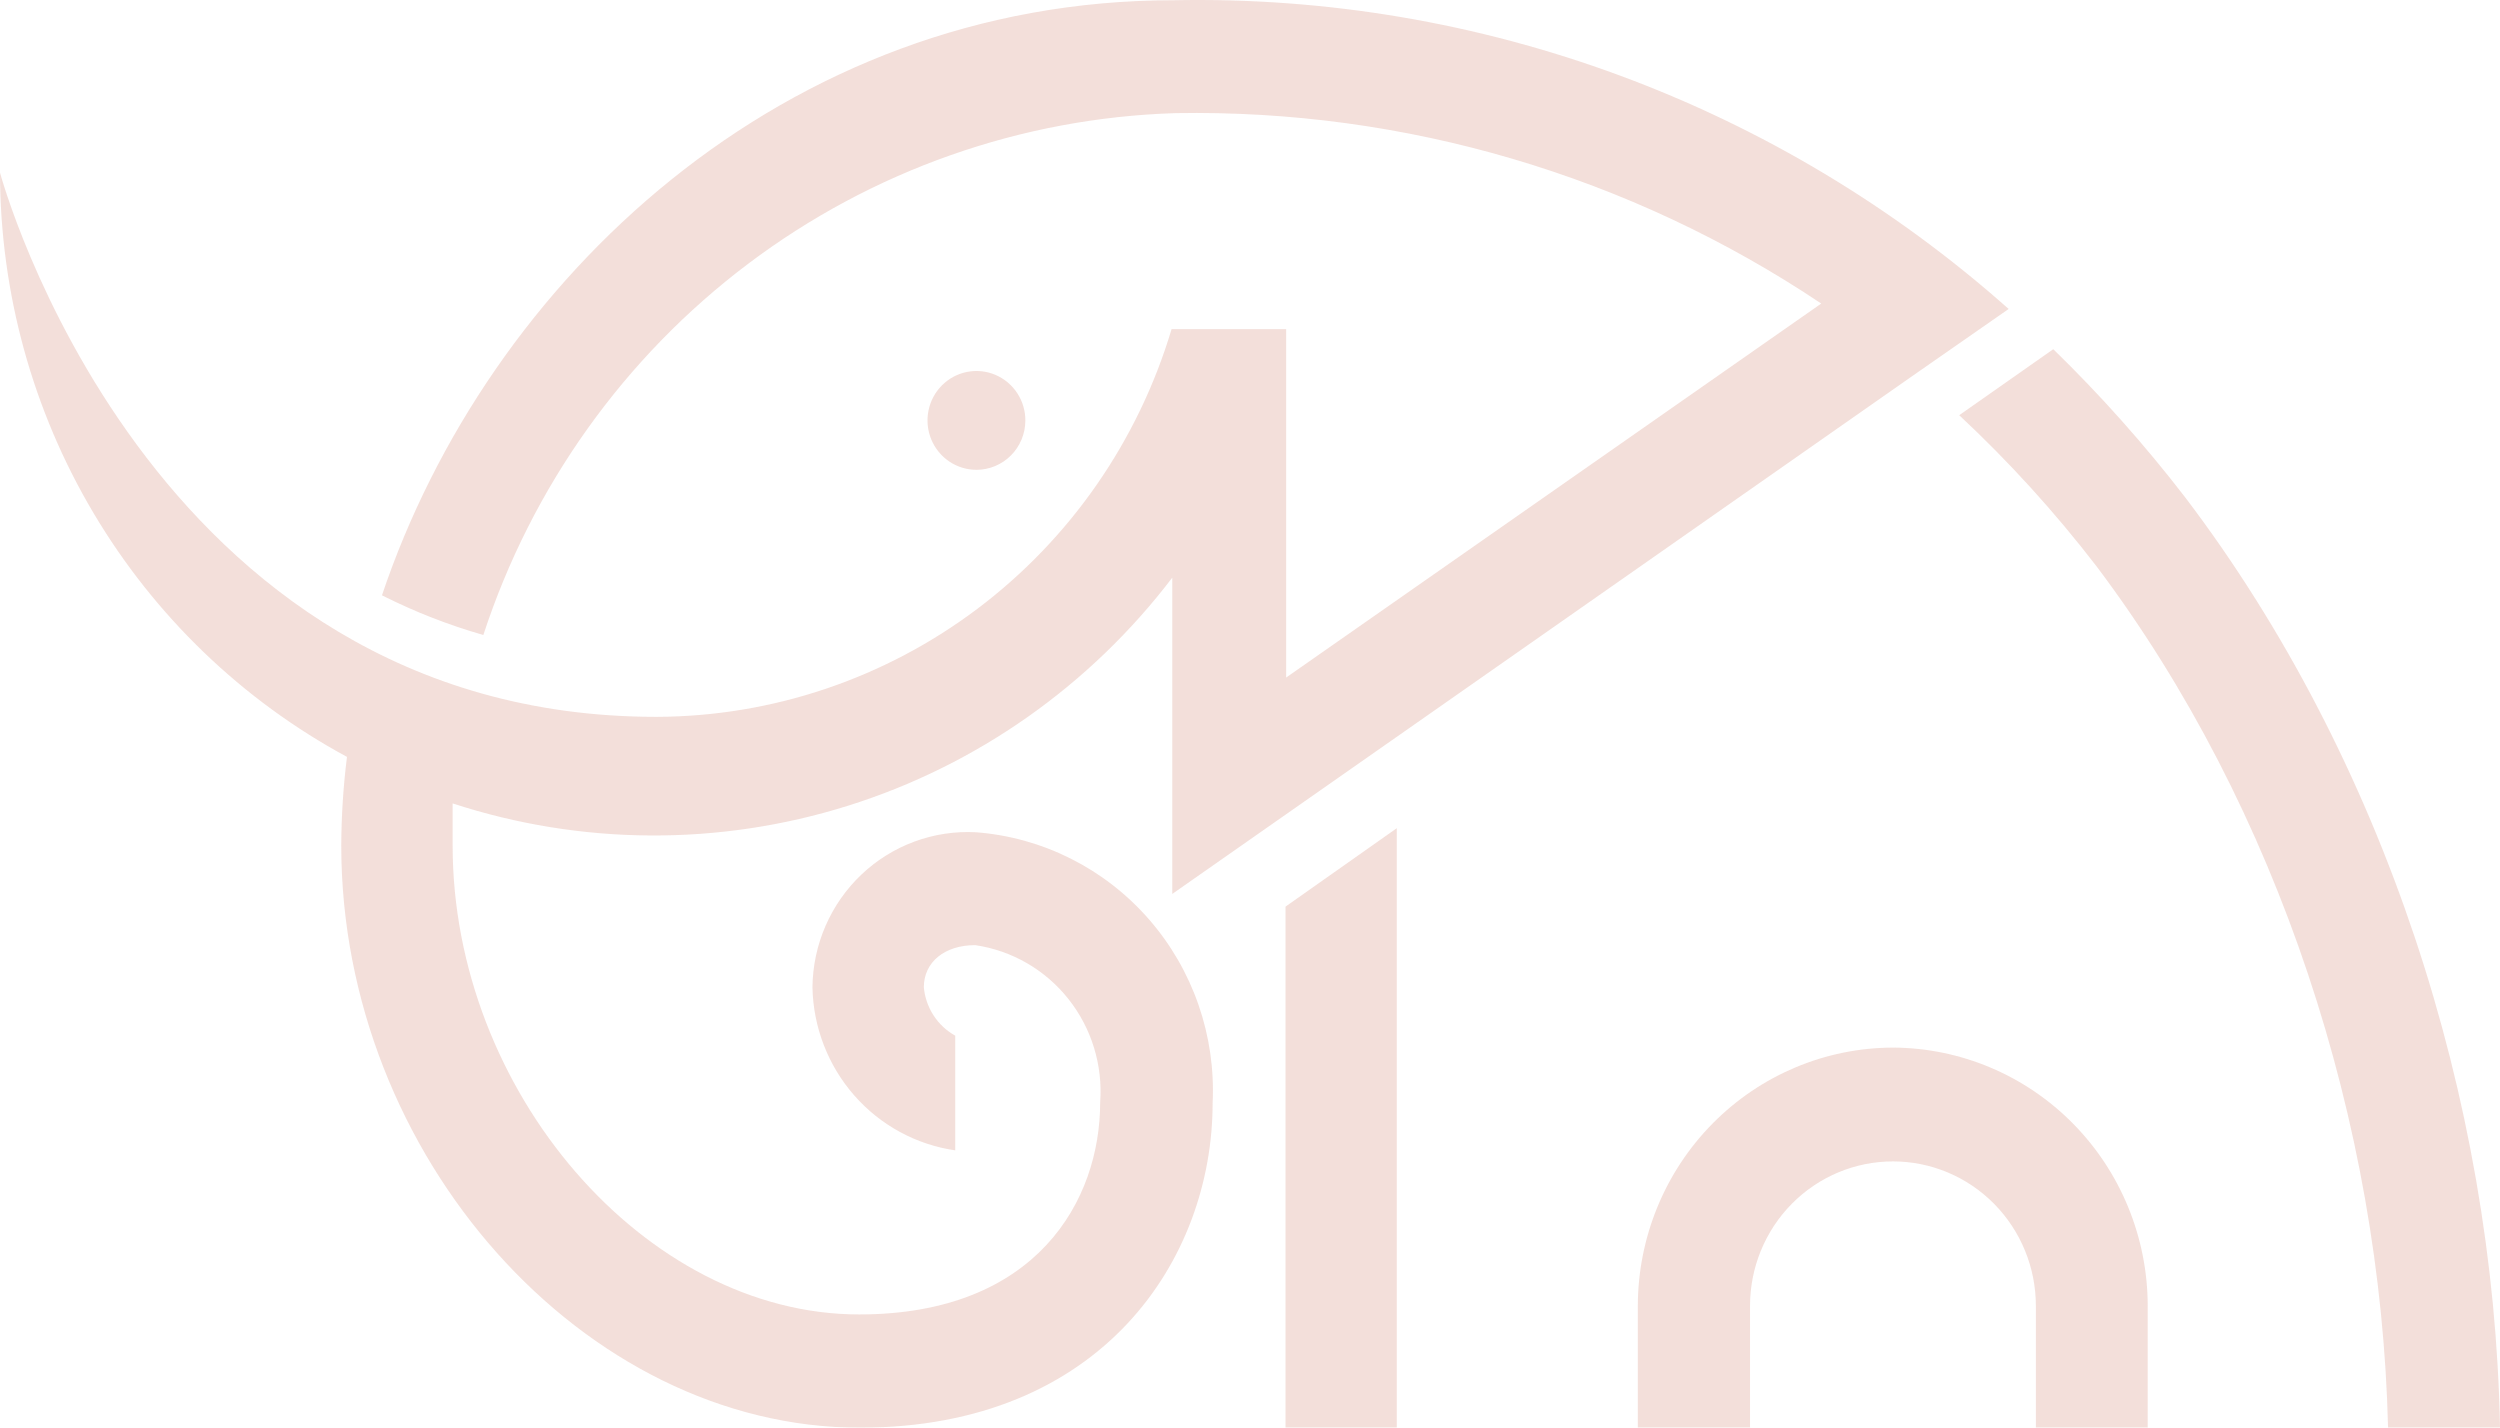 <svg width="809" height="462" viewBox="0 0 809 462" fill="none" xmlns="http://www.w3.org/2000/svg">
<g opacity="0.2">
<path d="M612.673 339C590.756 339.031 569.746 347.849 554.248 363.519C538.751 379.19 530.031 400.436 530 422.598V462H566.307V422.598C566.307 410.194 571.18 398.299 579.854 389.528C588.527 380.757 600.291 375.83 612.558 375.83C624.824 375.83 636.588 380.757 645.262 389.528C653.936 398.299 658.809 410.194 658.809 422.598V462H695V422.598C694.97 400.496 686.297 379.304 670.875 363.643C655.452 347.982 634.53 339.123 612.673 339Z" fill="#c35f45"/>
<path d="M331.807 136.16C331.83 132.993 330.921 129.89 329.195 127.245C327.469 124.601 325.004 122.533 322.113 121.305C319.222 120.077 316.035 119.744 312.956 120.347C309.877 120.951 307.045 122.465 304.819 124.696C302.593 126.927 301.074 129.776 300.453 132.881C299.833 135.985 300.14 139.206 301.335 142.134C302.53 145.063 304.559 147.567 307.165 149.329C309.771 151.091 312.837 152.031 315.974 152.032C320.153 152.032 324.163 150.363 327.129 147.39C330.095 144.417 331.776 140.38 331.807 136.16Z" fill="#c35f45"/>
<path d="M707.148 160.973C694.063 143.977 679.791 127.945 664.44 113L634 134.36C650.118 149.407 664.983 165.765 678.444 183.267C737.422 261.597 770.427 363.676 772.773 462H809C807.025 355.543 771.335 245.513 707.148 160.973Z" fill="#c35f45"/>
<path d="M416 462H452V268L416 293.376V462Z" fill="#c35f45"/>
<path d="M315.817 269.32C309.046 268.957 302.273 269.983 295.905 272.335C289.537 274.686 283.706 278.316 278.763 283.004C273.82 287.693 269.868 293.344 267.143 299.616C264.419 305.889 262.979 312.654 262.911 319.503C263.166 332.405 267.954 344.794 276.418 354.457C284.883 364.121 296.473 370.429 309.117 372.254V335.142C306.286 333.573 303.88 331.327 302.108 328.6C300.336 325.874 299.252 322.751 298.951 319.503C298.951 311.334 305.651 305.849 315.586 305.849C327.447 307.588 338.214 313.805 345.717 323.248C353.22 332.691 356.9 344.656 356.016 356.732C356.016 388.359 335.57 425.355 278.043 425.355C208.735 425.355 146.472 352.997 146.472 273.638C146.472 268.97 146.472 264.418 146.472 259.984C188.007 273.56 232.682 273.828 274.373 260.748C316.064 247.669 352.732 221.884 379.35 186.926V289.276L619.158 121.455L650 99.981C575.432 33.706 478.992 -1.937 379.696 0.081C253.67 0.081 157.908 90.644 123.6 192.645C134.114 197.951 145.098 202.249 156.407 205.482C172.092 157.524 201.995 115.599 242.061 85.391C282.128 55.183 330.419 38.153 380.389 36.61C454.61 35.326 527.471 56.811 589.355 98.23L416.199 219.253V106.516H379.119C368.303 142.71 346.267 174.437 316.258 197.024C286.249 219.611 249.852 231.862 212.431 231.974C47.245 231.974 0 55.866 0 55.866C0.05 94.691 10.518 132.776 30.289 166.068C50.061 199.36 78.396 226.613 112.28 244.929C111.089 254.452 110.472 264.039 110.432 273.638C110.432 374.004 188.866 462 278.274 462C356.709 462 392.403 407.382 392.403 356.965C393.458 335.155 386.043 313.789 371.739 297.419C357.434 281.049 337.369 270.967 315.817 269.32Z" fill="#c35f45"/>
</g>
</svg>
